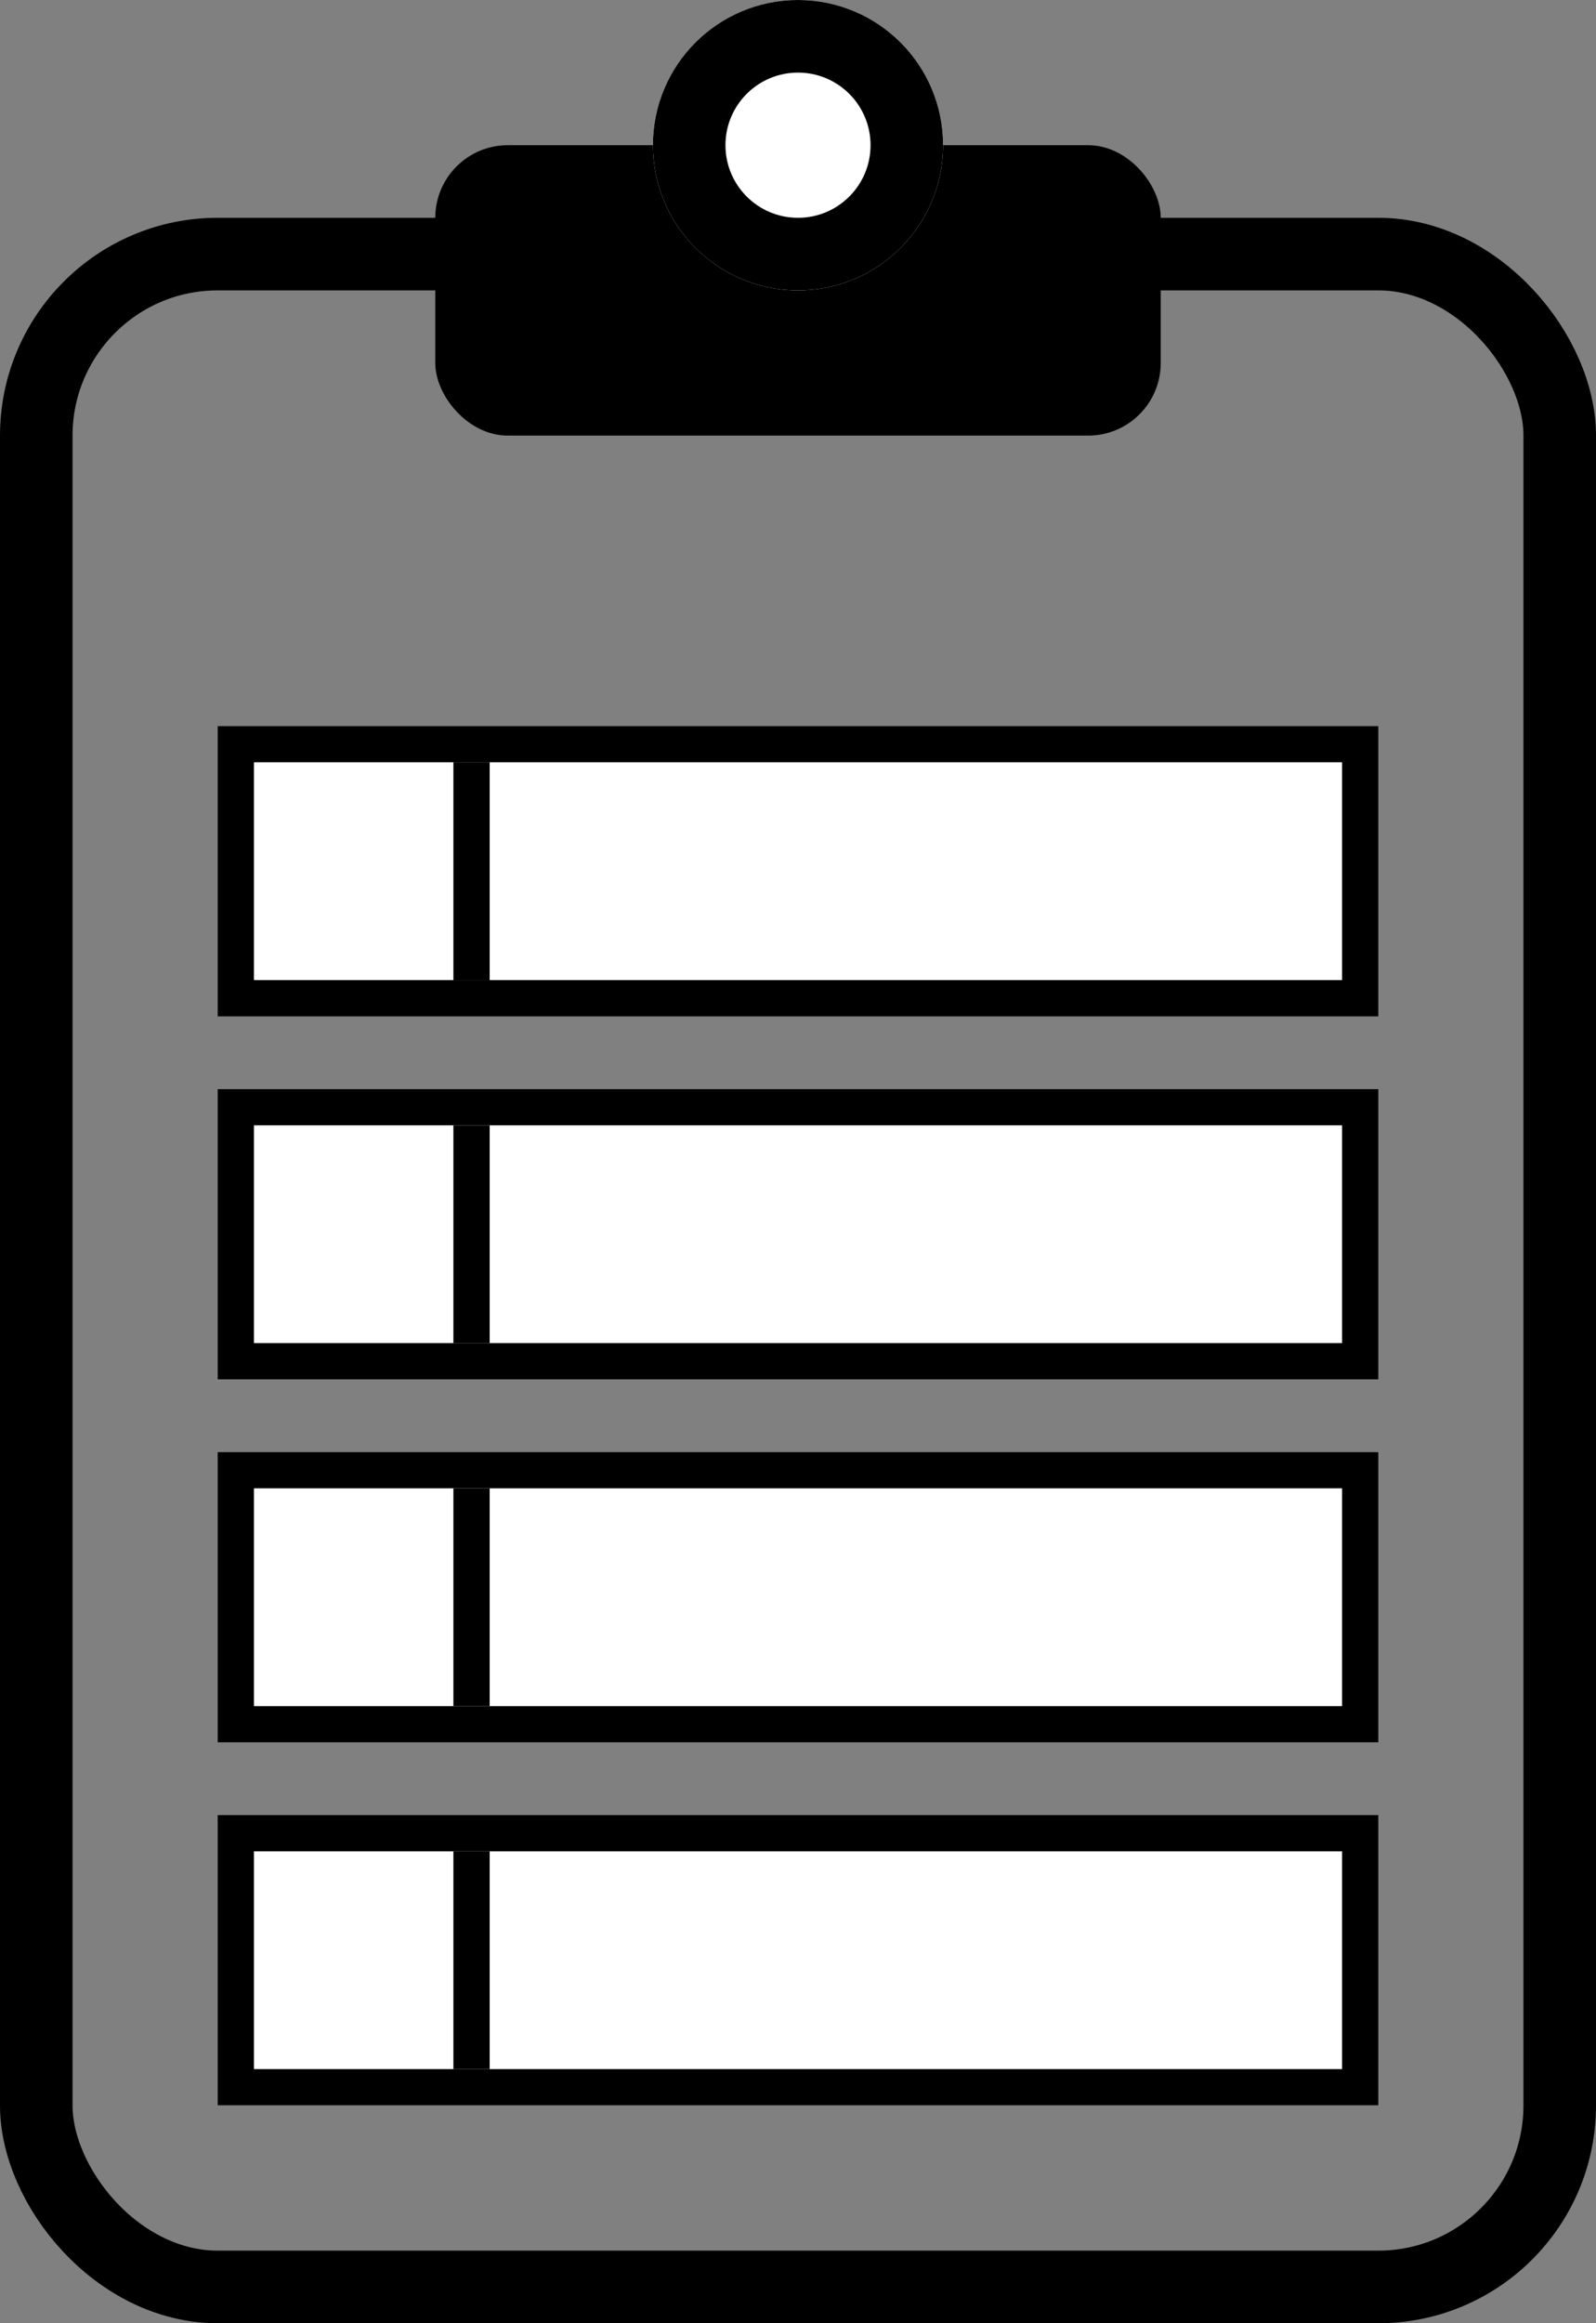 <svg xmlns="http://www.w3.org/2000/svg" width="22" height="32" viewBox="0 0 22 32">
  <rect x="0" y="0" width="22" height="32" fill="#808080" stroke="none"/>
  <g id="scoresheet" transform="translate(-545 -4240)">
    <g id="Rectángulo_287" data-name="Rectángulo 287" transform="translate(545 4243)" fill="none" stroke="#000" stroke-width="1">
      <rect width="22" height="29" rx="3" stroke="none"/>
      <rect x="0.5" y="0.5" width="21" height="28" rx="2.5" fill="none"/>
    </g>
    <rect id="Rectángulo_288" data-name="Rectángulo 288" width="10" height="4" rx="1" transform="translate(551 4242)"/>
    <g id="Elipse_165" data-name="Elipse 165" transform="translate(554 4240)" fill="#fff" stroke="#000" stroke-width="1">
      <circle cx="2" cy="2" r="2" stroke="none"/>
      <circle cx="2" cy="2" r="1.5" fill="none"/>
    </g>
    <g id="Rectángulo_289" data-name="Rectángulo 289" transform="translate(548 4250)" fill="#fff" stroke="#000" stroke-width="0.5">
      <rect width="16" height="4" stroke="none"/>
      <rect x="0.25" y="0.25" width="15.5" height="3.5" fill="none"/>
    </g>
    <g id="Rectángulo_290" data-name="Rectángulo 290" transform="translate(548 4255)" fill="#fff" stroke="#000" stroke-width="0.5">
      <rect width="16" height="4" stroke="none"/>
      <rect x="0.25" y="0.25" width="15.5" height="3.5" fill="none"/>
    </g>
    <g id="Rectángulo_291" data-name="Rectángulo 291" transform="translate(548 4260)" fill="#fff" stroke="#000" stroke-width="0.5">
      <rect width="16" height="4" stroke="none"/>
      <rect x="0.25" y="0.25" width="15.5" height="3.5" fill="none"/>
    </g>
    <g id="Rectángulo_292" data-name="Rectángulo 292" transform="translate(548 4265)" fill="#fff" stroke="#000" stroke-width="0.5">
      <rect width="16" height="4" stroke="none"/>
      <rect x="0.25" y="0.25" width="15.5" height="3.5" fill="none"/>
    </g>
    <line id="Línea_144" data-name="Línea 144" y1="3" transform="translate(551.5 4265.5)" fill="none" stroke="#000" stroke-width="0.5"/>
    <line id="Línea_145" data-name="Línea 145" y1="3" transform="translate(551.5 4260.5)" fill="none" stroke="#000" stroke-width="0.5"/>
    <line id="Línea_146" data-name="Línea 146" y1="3" transform="translate(551.5 4255.5)" fill="none" stroke="#000" stroke-width="0.5"/>
    <line id="Línea_147" data-name="Línea 147" y1="3" transform="translate(551.5 4250.5)" fill="none" stroke="#000" stroke-width="0.5"/>
  </g>
</svg>
